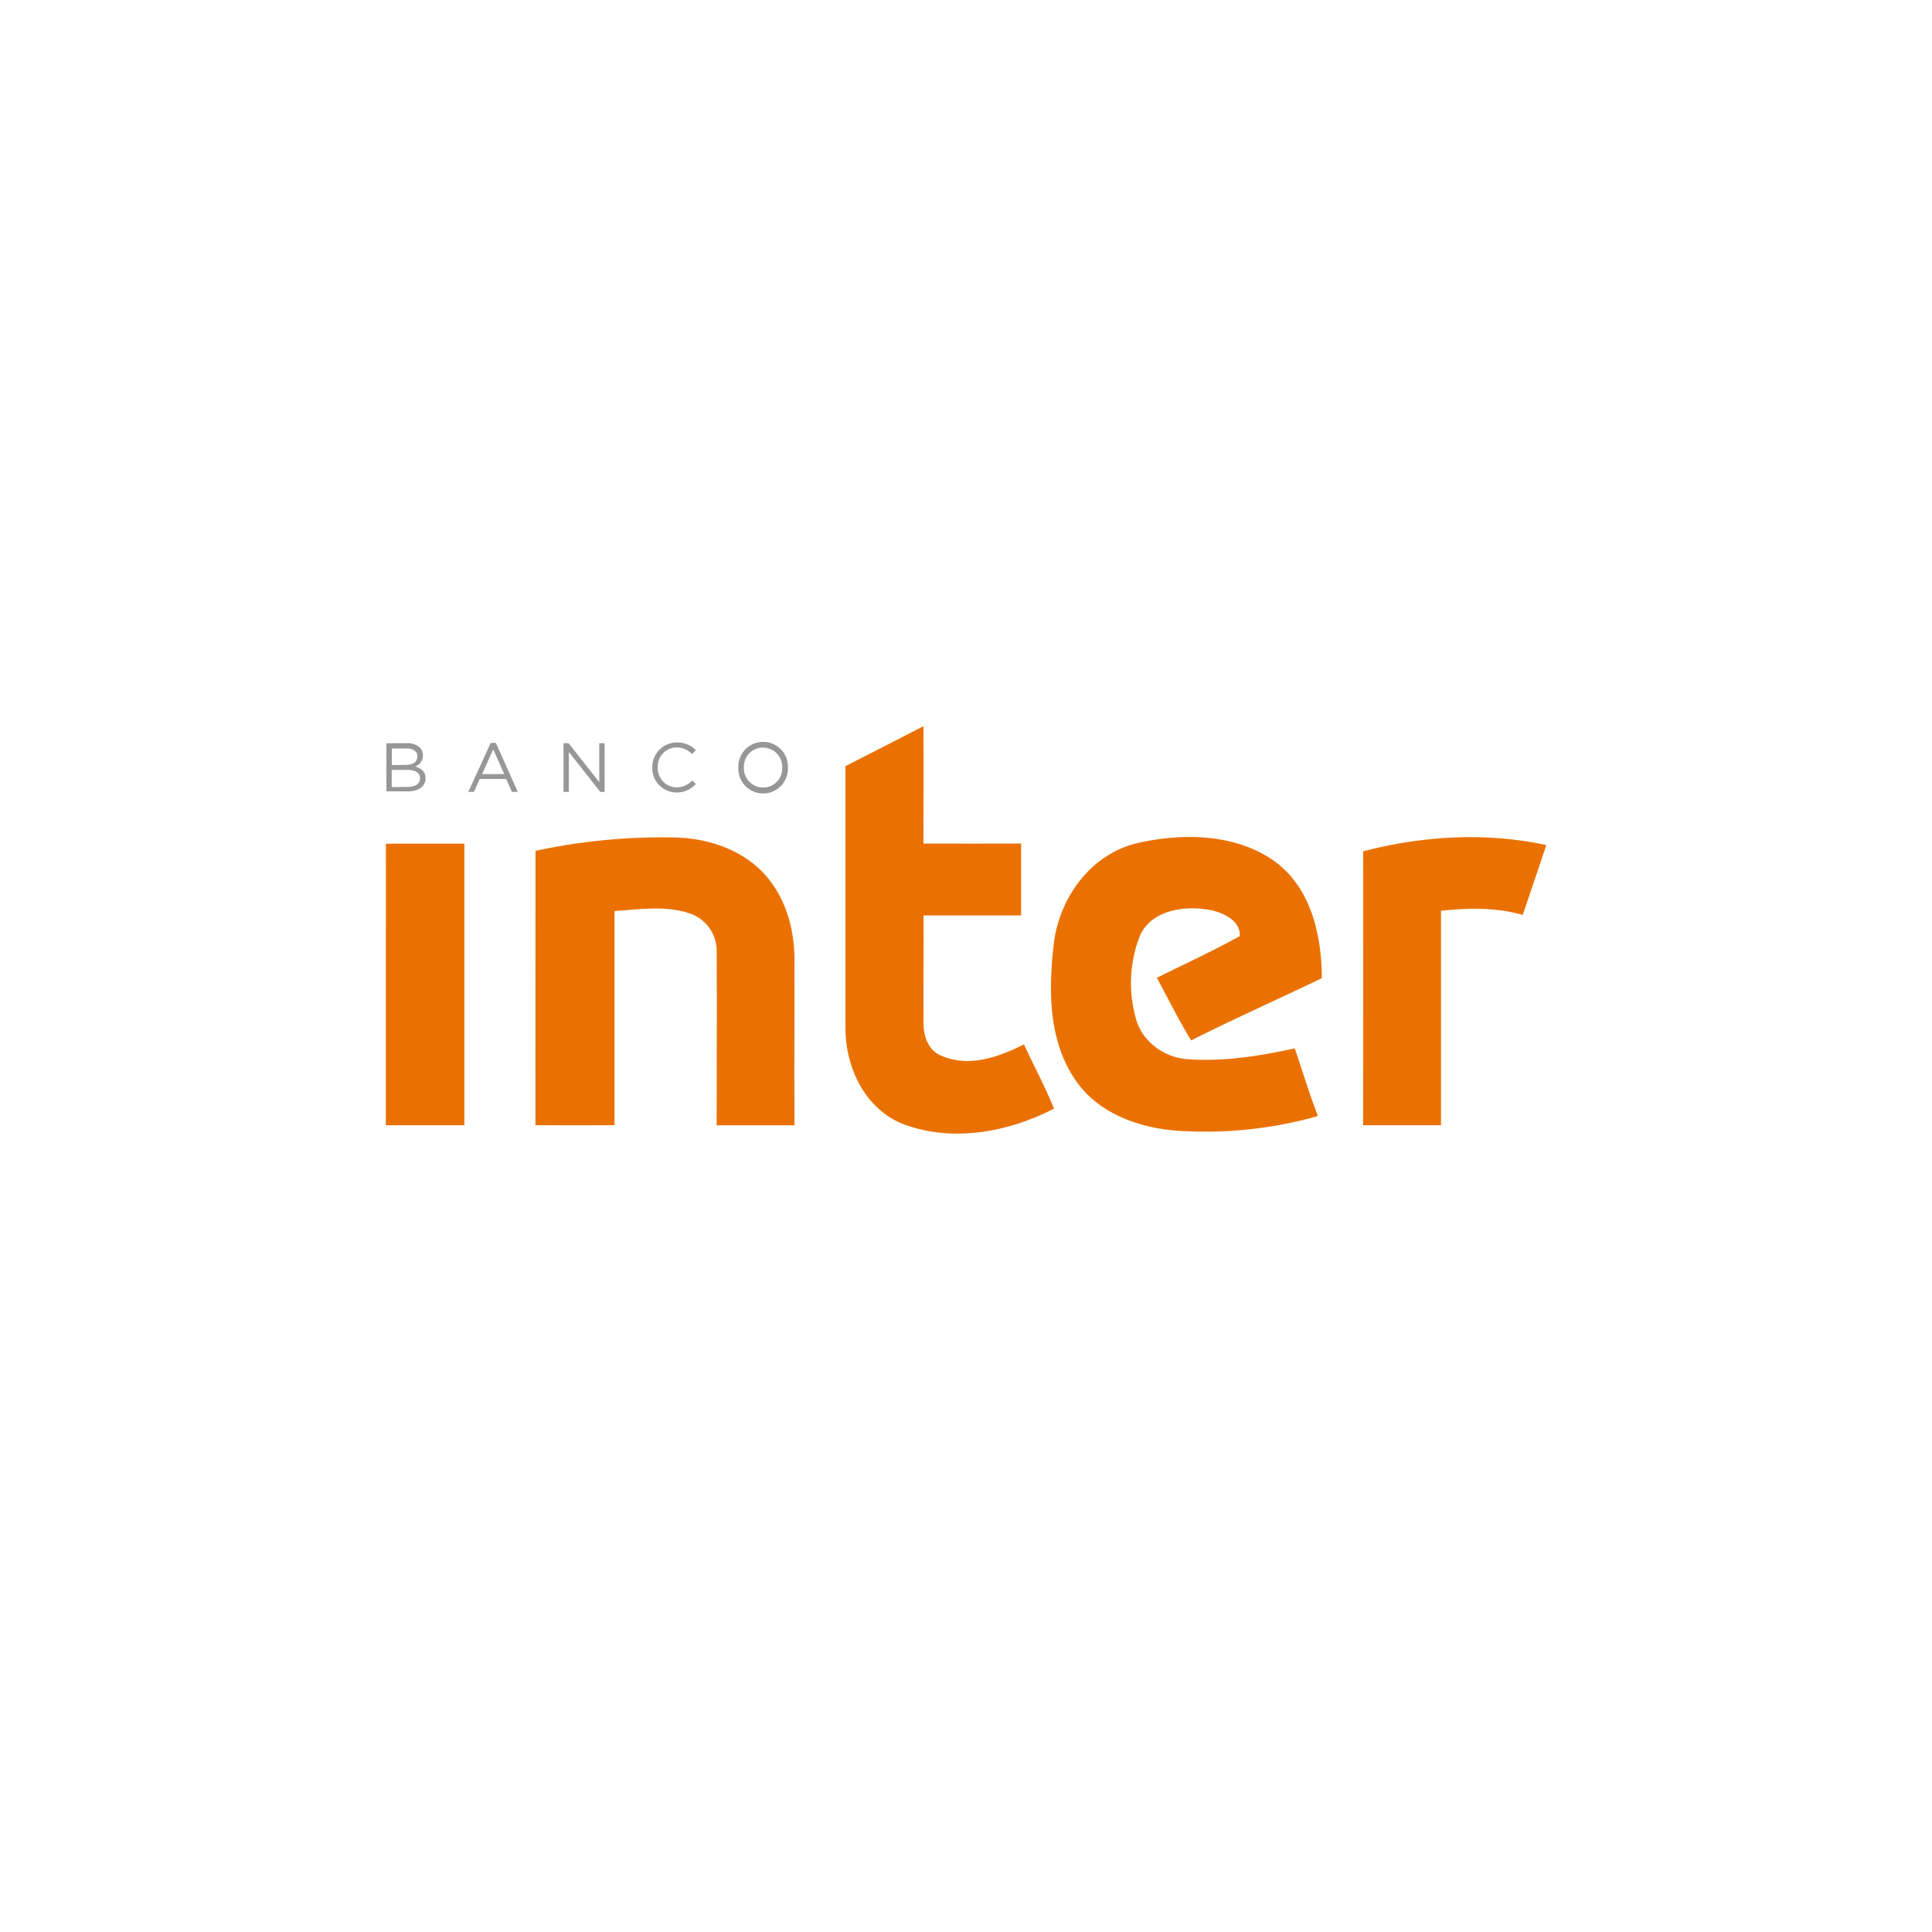 <svg xmlns="http://www.w3.org/2000/svg" xmlns:xlink="http://www.w3.org/1999/xlink" viewBox="0 0 500 500"><defs><style>.cls-1{fill:none;}.cls-2{fill:#989696;}.cls-3{fill:#ea7100;}.cls-4{fill:#ea7100;}.cls-5{fill:#ea7100;}.cls-6{fill:#ea7100;}.cls-7{fill:#ea7100;}</style><linearGradient id="Gradiente_sem_nome_13" x1="100.08" y1="240.68" x2="399.82" y2="240.68" gradientUnits="userSpaceOnUse"><stop offset="0" stop-color="#f80"/><stop offset="1" stop-color="#ff4f00"/></linearGradient><linearGradient id="Gradiente_sem_nome_13-2" x1="100.08" y1="254.72" x2="399.82" y2="254.72" xlink:href="#Gradiente_sem_nome_13"/><linearGradient id="Gradiente_sem_nome_13-3" x1="100.08" y1="253.92" x2="399.82" y2="253.92" xlink:href="#Gradiente_sem_nome_13"/><linearGradient id="Gradiente_sem_nome_13-4" x1="100.08" y1="254.77" x2="399.82" y2="254.77" xlink:href="#Gradiente_sem_nome_13"/><linearGradient id="Gradiente_sem_nome_13-5" x1="100.08" y1="253.95" x2="399.82" y2="253.95" xlink:href="#Gradiente_sem_nome_13"/></defs><g id="Camada_2" data-name="Camada 2"><g id="fundo"><rect class="cls-1" width="500" height="500" rx="250"/></g><g id="logos"><path class="cls-2" d="M100,192.35h5.35a4.62,4.62,0,0,1,3.29,1.11,2.81,2.81,0,0,1,.81,2v0a3,3,0,0,1-2,2.91c1.49.45,2.69,1.31,2.69,3v0c0,2.15-1.81,3.43-4.56,3.43H100Zm5.12,5.6c1.71,0,2.89-.77,2.89-2.24v0c0-1.24-1-2-2.78-2h-3.83V198Zm.5,5.7c1.91,0,3.09-.84,3.09-2.24v0c0-1.37-1.15-2.16-3.34-2.16h-4v4.44Z"/><path class="cls-2" d="M127,192.26h1.33L134,204.93h-1.53L131,201.6h-6.85l-1.49,3.33h-1.46Zm3.5,8.07-2.86-6.42-2.87,6.42Z"/><path class="cls-2" d="M145.84,192.35h1.33l7.92,10.08V192.35h1.39v12.58h-1.14l-8.12-10.32v10.32h-1.38Z"/><path class="cls-2" d="M168.82,198.67v0a6.34,6.34,0,0,1,6.37-6.51,6.51,6.51,0,0,1,4.9,2l-1,1a5.44,5.44,0,0,0-4-1.73,4.93,4.93,0,0,0-4.87,5.16v0a5,5,0,0,0,4.87,5.19,5.46,5.46,0,0,0,4.06-1.81l.94.91a6.57,6.57,0,0,1-5,2.21A6.27,6.27,0,0,1,168.82,198.67Z"/><path class="cls-2" d="M191.08,198.67v0a6.42,6.42,0,1,1,12.83,0v0a6.42,6.42,0,1,1-12.83,0Zm11.36,0v0a5,5,0,0,0-5-5.2,4.94,4.94,0,0,0-4.92,5.16v0a5,5,0,0,0,5,5.19A4.94,4.94,0,0,0,202.44,198.67Z"/><path class="cls-3" d="M218.81,198.27c6.73-3.44,13.47-6.85,20.17-10.33.07,10.14,0,20.25,0,30.37,8.43.05,16.86,0,25.28,0,0,6.21,0,12.41,0,18.61q-12.63,0-25.26,0c.05,9.31-.05,18.62,0,27.93,0,3.32,1.29,7.18,4.77,8.43,7.06,3.05,14.8.25,21.22-3,2.56,5.55,5.48,10.95,7.79,16.63-11.4,5.88-25.14,8.61-37.6,4.51-10.94-3.41-16.44-14.9-16.37-25.42Q218.77,232.13,218.81,198.27Z"/><path class="cls-4" d="M294.33,218.2c11.91-2.73,25.92-2.47,36,5.05,9.15,7,11.7,19.1,11.77,29.89-11.25,5.44-22.68,10.48-33.83,16.12-3.22-5.26-5.94-10.8-8.89-16.2,7.17-3.56,14.47-6.9,21.46-10.79.27-3.77-3.84-5.88-7.08-6.64-6.65-1.43-15.49-.36-18.68,6.35A33.72,33.72,0,0,0,294,263.71c1.62,5.93,7.4,10.09,13.62,10.43,9.23.64,18.48-.87,27.46-2.82,2,5.83,3.76,11.74,6,17.51A107.13,107.13,0,0,1,305,292.65c-10-.65-20.57-4.42-26.42-12.77-7.41-10.45-7.24-23.93-5.82-36C274.3,232.27,282.24,221.07,294.33,218.2Z"/><path class="cls-5" d="M352.78,220.31c15.35-4,31.77-5,47.35-1.62v.18q-3,9-6.06,17.92c-6.86-2-14.09-1.85-21.14-1.08q0,27.77,0,55.49H352.77Q352.82,255.75,352.78,220.31Z"/><path class="cls-6" d="M99.87,218.35c6.77,0,13.54,0,20.31,0q0,36.43,0,72.86-10.16,0-20.32,0Z"/><path class="cls-7" d="M138.57,291.19q10.23.07,20.46,0,0-27.7,0-55.41c6.5-.46,13.34-1.5,19.64.66a10.26,10.26,0,0,1,6.8,10c.09,14.93,0,29.86,0,44.79,6.72,0,13.43,0,20.14,0-.06-14.06,0-28.13,0-42.19.08-7.67-1.83-15.64-6.83-21.72-5.63-7-14.87-10.31-23.78-10.57a155.46,155.46,0,0,0-36.41,3.45Z"/></g></g></svg>